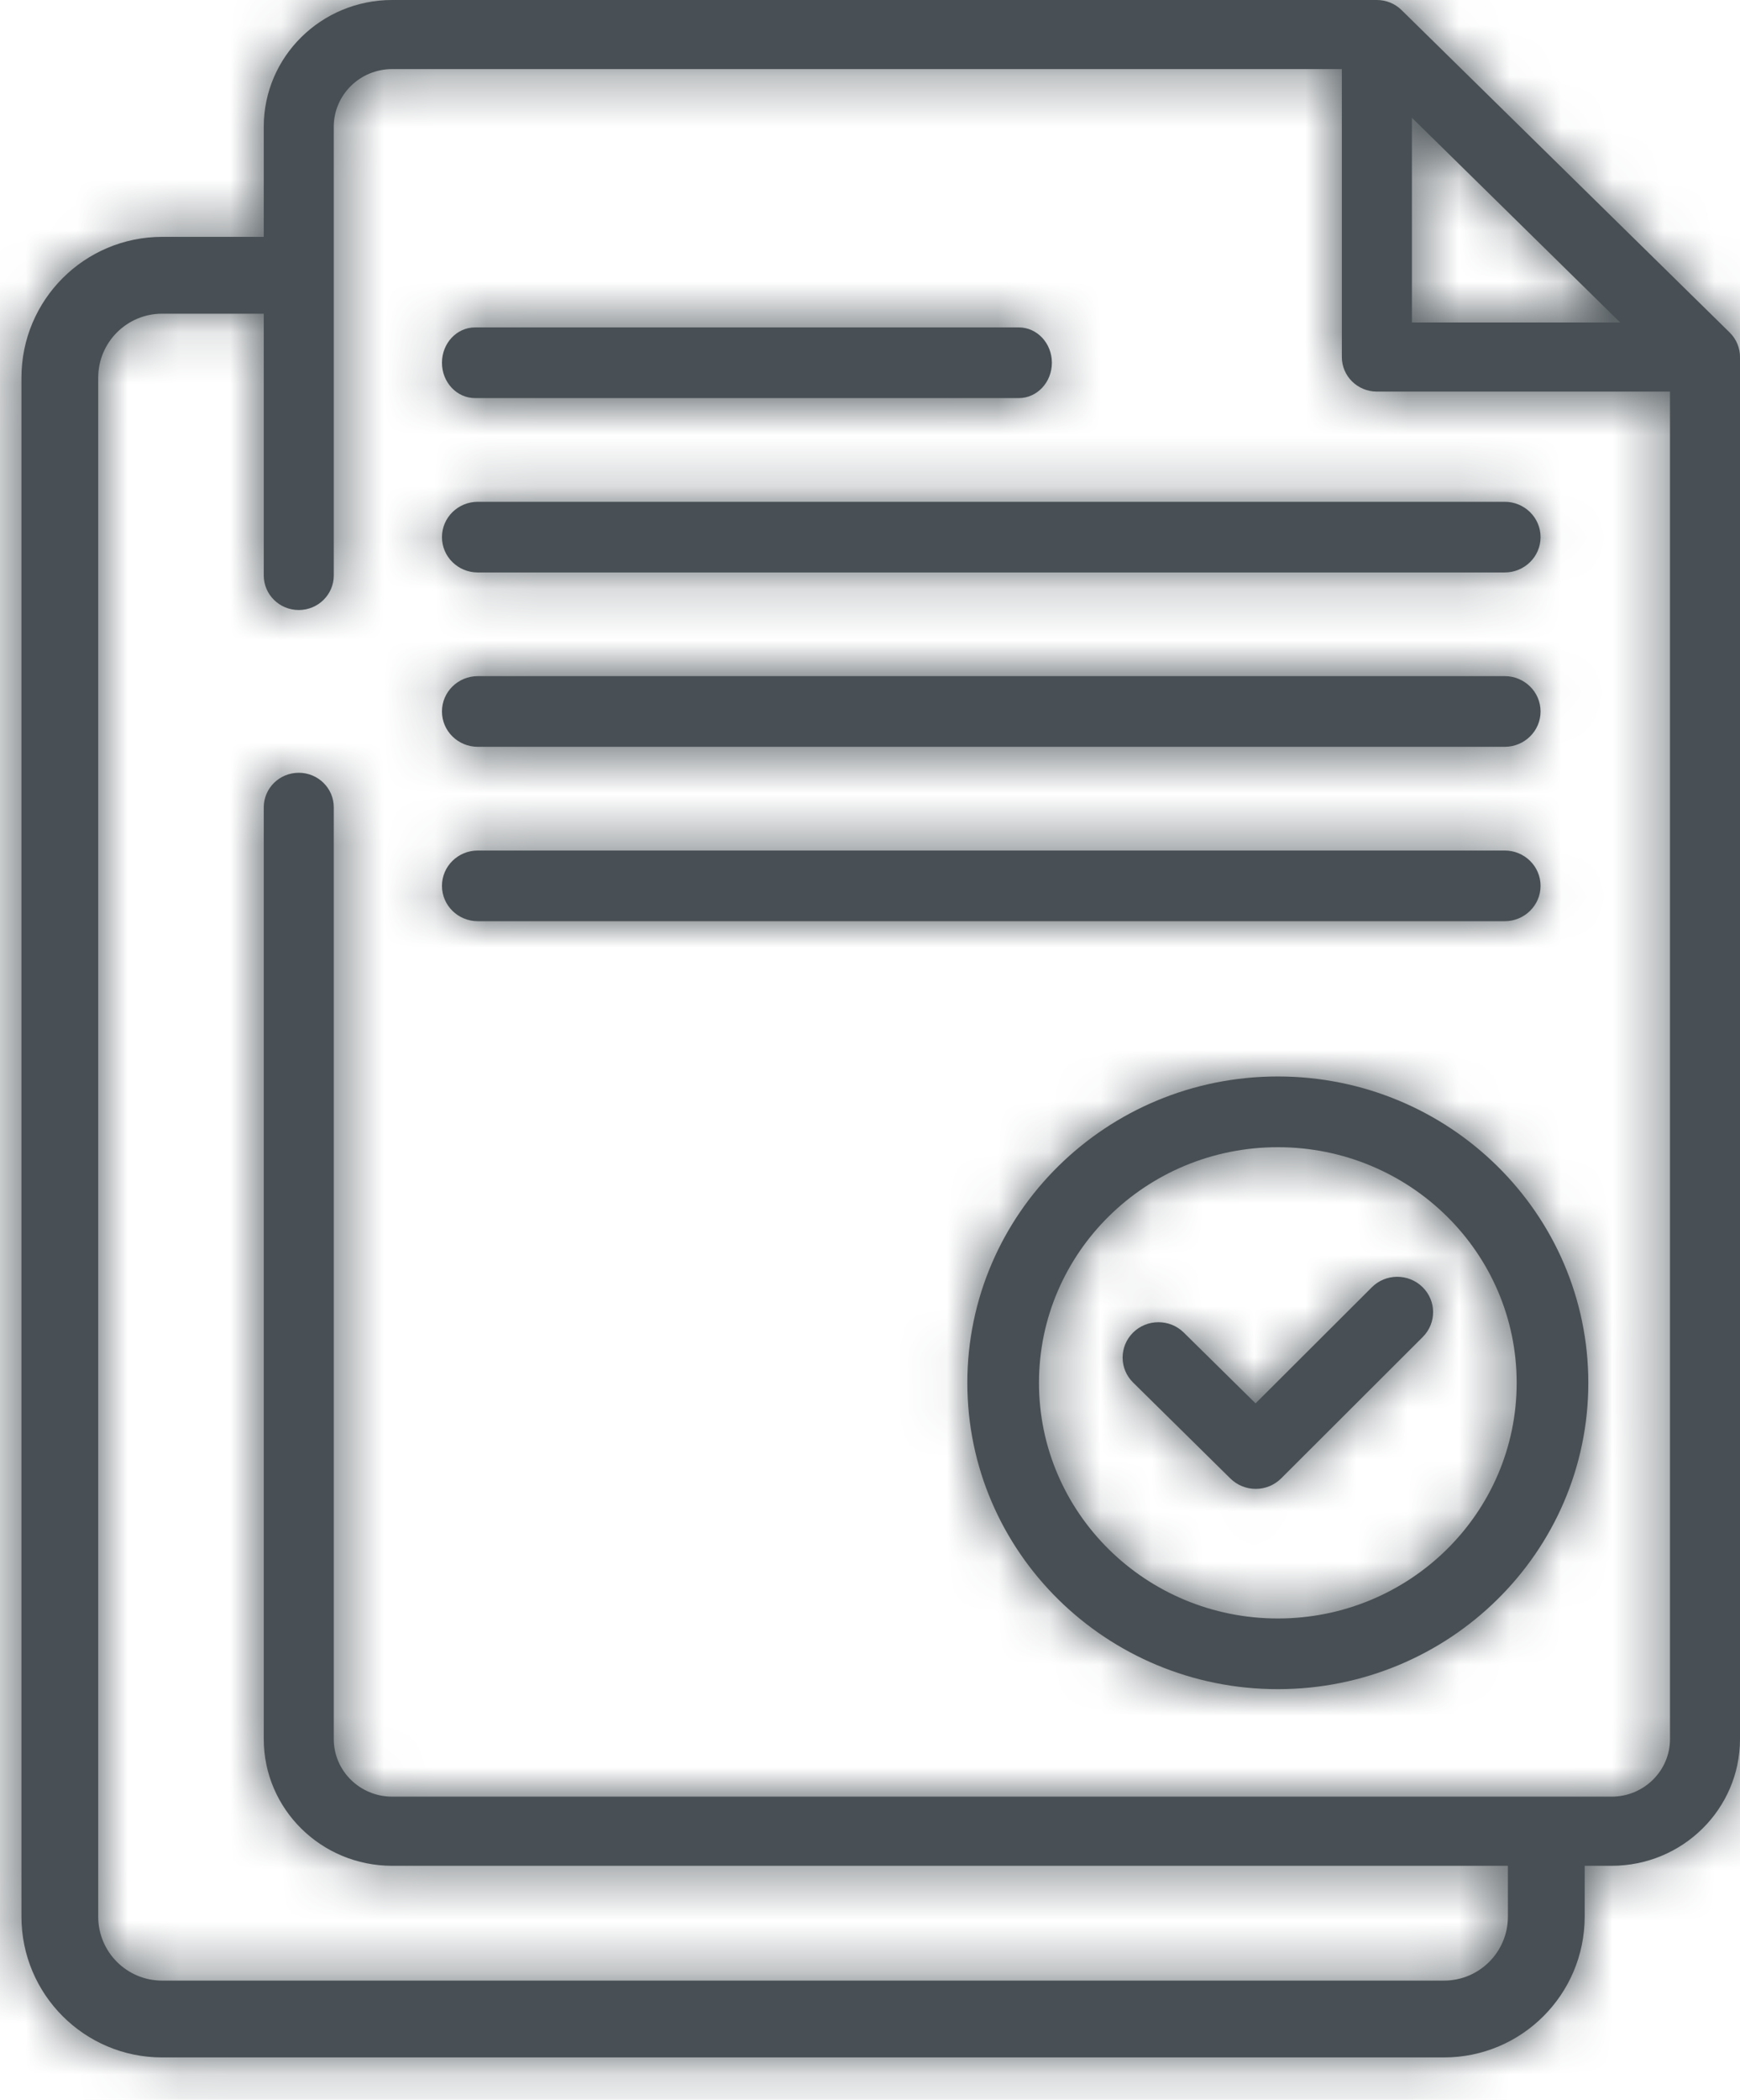 <svg width="34" height="41" viewBox="0 0 34 41" fill="none" xmlns="http://www.w3.org/2000/svg">
<mask id="path-1-inside-1" fill="white">
<path fill-rule="evenodd" clip-rule="evenodd" d="M7.663 1.349C7.033 1.349 6.522 1.853 6.522 2.474V11.237C6.522 11.609 6.216 11.911 5.838 11.911C5.46 11.911 5.154 11.609 5.154 11.237V6.125L3.169 6.125C2.478 6.125 1.919 6.685 1.919 7.375L1.919 37.423C1.919 38.114 2.478 38.673 3.169 38.673L28.215 38.673C28.906 38.673 29.465 38.114 29.465 37.423V36.431H7.663C6.277 36.431 5.154 35.323 5.154 33.957V15.763C5.154 15.391 5.46 15.089 5.838 15.089C6.216 15.089 6.522 15.391 6.522 15.763V33.957C6.522 34.578 7.033 35.081 7.663 35.081H31.491C32.121 35.081 32.632 34.578 32.632 33.957V7.646H26.904C26.526 7.646 26.22 7.344 26.22 6.971V1.349H7.663ZM30.965 36.431H31.491C32.877 36.431 34 35.323 34 33.957V6.981C34.003 6.802 33.933 6.625 33.799 6.493L27.387 0.197C27.256 0.068 27.082 5.28395e-05 26.904 2.65837e-05V0H7.663C6.277 0 5.154 1.107 5.154 2.474V4.625L3.169 4.625C1.65 4.625 0.419 5.857 0.419 7.375L0.419 37.423C0.419 38.942 1.65 40.173 3.169 40.173L28.215 40.173C29.734 40.173 30.965 38.942 30.965 37.423V36.431ZM27.589 2.299V6.297H31.659L27.589 2.299ZM19.908 7.773H9.282C8.925 7.773 8.636 7.464 8.636 7.083C8.636 6.702 8.925 6.393 9.282 6.393H19.908C20.265 6.393 20.554 6.702 20.554 7.083C20.554 7.464 20.265 7.773 19.908 7.773ZM29.402 11.178H9.337C8.949 11.178 8.636 10.869 8.636 10.488C8.636 10.107 8.949 9.798 9.337 9.798H29.402C29.789 9.798 30.103 10.107 30.103 10.488C30.103 10.869 29.789 11.178 29.402 11.178ZM9.337 14.582H29.402C29.789 14.582 30.103 14.273 30.103 13.892C30.103 13.511 29.789 13.202 29.402 13.202H9.337C8.949 13.202 8.636 13.511 8.636 13.892C8.636 14.273 8.949 14.582 9.337 14.582ZM29.402 17.987H9.337C8.949 17.987 8.636 17.678 8.636 17.297C8.636 16.916 8.949 16.607 9.337 16.607H29.402C29.789 16.607 30.103 16.916 30.103 17.297C30.103 17.678 29.789 17.987 29.402 17.987ZM24.969 31.602C27.547 31.602 29.636 29.542 29.636 27.001C29.636 24.459 27.547 22.4 24.969 22.4C22.392 22.4 20.302 24.459 20.302 27.001C20.302 29.542 22.392 31.602 24.969 31.602ZM24.969 32.982C28.32 32.982 31.036 30.304 31.036 27.001C31.036 23.697 28.32 21.019 24.969 21.019C21.619 21.019 18.902 23.697 18.902 27.001C18.902 30.304 21.619 32.982 24.969 32.982ZM27.795 25.13C28.07 25.397 28.073 25.834 27.801 26.106L25.035 28.866C24.904 28.997 24.726 29.071 24.54 29.071C24.353 29.072 24.174 28.999 24.042 28.869L22.141 26.995C21.868 26.726 21.868 26.289 22.141 26.019C22.414 25.75 22.858 25.75 23.131 26.019L24.534 27.402L26.805 25.136C27.076 24.864 27.52 24.862 27.795 25.13Z"/>
</mask>
<path fill-rule="evenodd" clip-rule="evenodd" d="M7.663 1.349C7.033 1.349 6.522 1.853 6.522 2.474V11.237C6.522 11.609 6.216 11.911 5.838 11.911C5.46 11.911 5.154 11.609 5.154 11.237V6.125L3.169 6.125C2.478 6.125 1.919 6.685 1.919 7.375L1.919 37.423C1.919 38.114 2.478 38.673 3.169 38.673L28.215 38.673C28.906 38.673 29.465 38.114 29.465 37.423V36.431H7.663C6.277 36.431 5.154 35.323 5.154 33.957V15.763C5.154 15.391 5.46 15.089 5.838 15.089C6.216 15.089 6.522 15.391 6.522 15.763V33.957C6.522 34.578 7.033 35.081 7.663 35.081H31.491C32.121 35.081 32.632 34.578 32.632 33.957V7.646H26.904C26.526 7.646 26.22 7.344 26.22 6.971V1.349H7.663ZM30.965 36.431H31.491C32.877 36.431 34 35.323 34 33.957V6.981C34.003 6.802 33.933 6.625 33.799 6.493L27.387 0.197C27.256 0.068 27.082 5.28395e-05 26.904 2.65837e-05V0H7.663C6.277 0 5.154 1.107 5.154 2.474V4.625L3.169 4.625C1.65 4.625 0.419 5.857 0.419 7.375L0.419 37.423C0.419 38.942 1.65 40.173 3.169 40.173L28.215 40.173C29.734 40.173 30.965 38.942 30.965 37.423V36.431ZM27.589 2.299V6.297H31.659L27.589 2.299ZM19.908 7.773H9.282C8.925 7.773 8.636 7.464 8.636 7.083C8.636 6.702 8.925 6.393 9.282 6.393H19.908C20.265 6.393 20.554 6.702 20.554 7.083C20.554 7.464 20.265 7.773 19.908 7.773ZM29.402 11.178H9.337C8.949 11.178 8.636 10.869 8.636 10.488C8.636 10.107 8.949 9.798 9.337 9.798H29.402C29.789 9.798 30.103 10.107 30.103 10.488C30.103 10.869 29.789 11.178 29.402 11.178ZM9.337 14.582H29.402C29.789 14.582 30.103 14.273 30.103 13.892C30.103 13.511 29.789 13.202 29.402 13.202H9.337C8.949 13.202 8.636 13.511 8.636 13.892C8.636 14.273 8.949 14.582 9.337 14.582ZM29.402 17.987H9.337C8.949 17.987 8.636 17.678 8.636 17.297C8.636 16.916 8.949 16.607 9.337 16.607H29.402C29.789 16.607 30.103 16.916 30.103 17.297C30.103 17.678 29.789 17.987 29.402 17.987ZM24.969 31.602C27.547 31.602 29.636 29.542 29.636 27.001C29.636 24.459 27.547 22.4 24.969 22.4C22.392 22.4 20.302 24.459 20.302 27.001C20.302 29.542 22.392 31.602 24.969 31.602ZM24.969 32.982C28.32 32.982 31.036 30.304 31.036 27.001C31.036 23.697 28.32 21.019 24.969 21.019C21.619 21.019 18.902 23.697 18.902 27.001C18.902 30.304 21.619 32.982 24.969 32.982ZM27.795 25.13C28.07 25.397 28.073 25.834 27.801 26.106L25.035 28.866C24.904 28.997 24.726 29.071 24.54 29.071C24.353 29.072 24.174 28.999 24.042 28.869L22.141 26.995C21.868 26.726 21.868 26.289 22.141 26.019C22.414 25.75 22.858 25.75 23.131 26.019L24.534 27.402L26.805 25.136C27.076 24.864 27.52 24.862 27.795 25.13Z" fill="#485055"/>
<path d="M5.154 6.125H6.654V4.625H5.154V6.125ZM3.169 6.125L3.169 4.625H3.169V6.125ZM1.919 7.375H3.419H1.919ZM1.919 37.423H0.419H1.919ZM3.169 38.673L3.169 37.173H3.169V38.673ZM28.215 38.673V40.173V38.673ZM29.465 36.431H30.965V34.931H29.465V36.431ZM32.632 7.646H34.132V6.146H32.632V7.646ZM26.22 1.349H27.72V-0.151H26.22V1.349ZM30.965 36.431V34.931H29.465V36.431H30.965ZM34 6.981L32.5 6.96L32.5 6.97V6.981H34ZM33.799 6.493L34.85 5.423V5.423L33.799 6.493ZM27.387 0.197L26.336 1.267L26.336 1.267L27.387 0.197ZM26.904 2.65837e-05H25.404V1.5L26.904 1.5L26.904 2.65837e-05ZM26.904 0H28.404V-1.5H26.904V0ZM5.154 4.625L5.154 6.125H6.654V4.625H5.154ZM3.169 4.625L3.169 3.125H3.169V4.625ZM0.419 7.375H1.919H0.419ZM0.419 37.423H1.919H0.419ZM3.169 40.173L3.169 38.673H3.169V40.173ZM28.215 40.173V41.673V40.173ZM27.589 6.297H26.089V7.797H27.589V6.297ZM27.589 2.299L28.64 1.229L26.089 -1.277V2.299H27.589ZM31.659 6.297V7.797H35.327L32.71 5.226L31.659 6.297ZM27.801 26.106L26.741 25.044L26.741 25.044L27.801 26.106ZM27.795 25.13L26.748 26.204L26.748 26.204L27.795 25.13ZM25.035 28.866L23.976 27.805L23.976 27.805L25.035 28.866ZM24.54 29.071L24.544 30.571H24.544L24.54 29.071ZM24.042 28.869L22.989 29.938V29.938L24.042 28.869ZM22.141 26.995L23.194 25.927L23.194 25.927L22.141 26.995ZM23.131 26.019L24.184 24.951L24.184 24.951L23.131 26.019ZM24.534 27.402L23.481 28.471L24.541 29.515L25.594 28.464L24.534 27.402ZM26.805 25.136L27.864 26.197L27.864 26.197L26.805 25.136ZM8.022 2.474C8.022 2.701 7.841 2.849 7.663 2.849V-0.151C6.225 -0.151 5.022 1.004 5.022 2.474H8.022ZM8.022 11.237V2.474H5.022V11.237H8.022ZM5.838 13.411C7.024 13.411 8.022 12.458 8.022 11.237H5.022C5.022 10.761 5.408 10.411 5.838 10.411V13.411ZM3.654 11.237C3.654 12.458 4.652 13.411 5.838 13.411V10.411C6.268 10.411 6.654 10.761 6.654 11.237H3.654ZM3.654 6.125V11.237H6.654V6.125H3.654ZM3.169 7.625L5.154 7.625L5.154 4.625L3.169 4.625L3.169 7.625ZM3.419 7.375C3.419 7.514 3.307 7.625 3.169 7.625V4.625C1.65 4.625 0.419 5.857 0.419 7.375H3.419ZM3.419 37.423L3.419 7.375L0.419 7.375L0.419 37.423H3.419ZM3.169 37.173C3.307 37.173 3.419 37.285 3.419 37.423H0.419C0.419 38.942 1.65 40.173 3.169 40.173V37.173ZM28.215 37.173L3.169 37.173L3.169 40.173L28.215 40.173V37.173ZM27.965 37.423C27.965 37.285 28.077 37.173 28.215 37.173V40.173C29.734 40.173 30.965 38.942 30.965 37.423H27.965ZM27.965 36.431V37.423H30.965V36.431H27.965ZM7.663 37.931H29.465V34.931H7.663V37.931ZM3.654 33.957C3.654 36.171 5.469 37.931 7.663 37.931V34.931C7.085 34.931 6.654 34.475 6.654 33.957H3.654ZM3.654 15.763V33.957H6.654V15.763H3.654ZM5.838 13.589C4.652 13.589 3.654 14.542 3.654 15.763H6.654C6.654 16.239 6.268 16.589 5.838 16.589V13.589ZM8.022 15.763C8.022 14.542 7.024 13.589 5.838 13.589V16.589C5.408 16.589 5.022 16.239 5.022 15.763H8.022ZM8.022 33.957V15.763H5.022V33.957H8.022ZM7.663 33.581C7.841 33.581 8.022 33.729 8.022 33.957H5.022C5.022 35.426 6.225 36.581 7.663 36.581V33.581ZM31.491 33.581H7.663V36.581H31.491V33.581ZM31.131 33.957C31.131 33.729 31.313 33.581 31.491 33.581V36.581C32.929 36.581 34.132 35.426 34.132 33.957H31.131ZM31.131 7.646V33.957H34.132V7.646H31.131ZM26.904 9.146H32.632V6.146H26.904V9.146ZM24.72 6.971C24.72 8.192 25.718 9.146 26.904 9.146V6.146C27.335 6.146 27.72 6.495 27.72 6.971H24.72ZM24.72 1.349V6.971H27.72V1.349H24.72ZM7.663 2.849H26.22V-0.151H7.663V2.849ZM31.491 34.931H30.965V37.931H31.491V34.931ZM32.5 33.957C32.5 34.475 32.068 34.931 31.491 34.931V37.931C33.685 37.931 35.5 36.171 35.5 33.957H32.5ZM32.5 6.981V33.957H35.5V6.981H32.5ZM32.748 7.564C32.585 7.404 32.497 7.185 32.5 6.96L35.5 7.002C35.508 6.418 35.28 5.846 34.85 5.423L32.748 7.564ZM26.336 1.267L32.748 7.564L34.85 5.423L28.438 -0.873L26.336 1.267ZM26.904 1.5C26.7 1.5 26.494 1.422 26.336 1.267L28.438 -0.873C28.019 -1.285 27.464 -1.5 26.904 -1.5L26.904 1.5ZM25.404 0V2.65837e-05H28.404V0H25.404ZM7.663 1.5H26.904V-1.5H7.663V1.5ZM6.654 2.474C6.654 1.956 7.085 1.5 7.663 1.5V-1.5C5.469 -1.5 3.654 0.259 3.654 2.474H6.654ZM6.654 4.625V2.474H3.654V4.625H6.654ZM3.169 6.125L5.154 6.125L5.154 3.125L3.169 3.125L3.169 6.125ZM1.919 7.375C1.919 6.685 2.478 6.125 3.169 6.125V3.125C0.821 3.125 -1.081 5.028 -1.081 7.375L1.919 7.375ZM1.919 37.423L1.919 7.375L-1.081 7.375L-1.081 37.423H1.919ZM3.169 38.673C2.478 38.673 1.919 38.114 1.919 37.423H-1.081C-1.081 39.77 0.821 41.673 3.169 41.673V38.673ZM28.215 38.673L3.169 38.673L3.169 41.673L28.215 41.673V38.673ZM29.465 37.423C29.465 38.114 28.906 38.673 28.215 38.673V41.673C30.563 41.673 32.465 39.77 32.465 37.423H29.465ZM29.465 36.431V37.423H32.465V36.431H29.465ZM29.089 6.297V2.299H26.089V6.297H29.089ZM31.659 4.797H27.589V7.797H31.659V4.797ZM26.538 3.369L30.608 7.367L32.71 5.226L28.64 1.229L26.538 3.369ZM9.282 9.273H19.908V6.273H9.282V9.273ZM7.136 7.083C7.136 8.198 8.005 9.273 9.282 9.273V6.273C9.845 6.273 10.136 6.731 10.136 7.083H7.136ZM9.282 4.893C8.005 4.893 7.136 5.968 7.136 7.083H10.136C10.136 7.435 9.845 7.893 9.282 7.893V4.893ZM19.908 4.893H9.282V7.893H19.908V4.893ZM22.054 7.083C22.054 5.968 21.184 4.893 19.908 4.893V7.893C19.345 7.893 19.054 7.436 19.054 7.083H22.054ZM19.908 9.273C21.184 9.273 22.054 8.198 22.054 7.083H19.054C19.054 6.73 19.345 6.273 19.908 6.273V9.273ZM9.337 12.678H29.402V9.678H9.337V12.678ZM7.136 10.488C7.136 11.719 8.143 12.678 9.337 12.678V9.678C9.756 9.678 10.136 10.018 10.136 10.488H7.136ZM9.337 8.298C8.143 8.298 7.136 9.256 7.136 10.488H10.136C10.136 10.957 9.756 11.298 9.337 11.298V8.298ZM29.402 8.298H9.337V11.298H29.402V8.298ZM31.603 10.488C31.603 9.256 30.596 8.298 29.402 8.298V11.298C28.983 11.298 28.603 10.957 28.603 10.488H31.603ZM29.402 12.678C30.596 12.678 31.603 11.719 31.603 10.488H28.603C28.603 10.018 28.983 9.678 29.402 9.678V12.678ZM29.402 13.082H9.337V16.082H29.402V13.082ZM28.603 13.892C28.603 13.423 28.983 13.082 29.402 13.082V16.082C30.596 16.082 31.603 15.124 31.603 13.892H28.603ZM29.402 14.702C28.983 14.702 28.603 14.361 28.603 13.892H31.603C31.603 12.661 30.596 11.702 29.402 11.702V14.702ZM9.337 14.702H29.402V11.702H9.337V14.702ZM10.136 13.892C10.136 14.361 9.756 14.702 9.337 14.702V11.702C8.143 11.702 7.136 12.661 7.136 13.892H10.136ZM9.337 13.082C9.756 13.082 10.136 13.423 10.136 13.892H7.136C7.136 15.124 8.143 16.082 9.337 16.082V13.082ZM9.337 19.487H29.402V16.487H9.337V19.487ZM7.136 17.297C7.136 18.529 8.143 19.487 9.337 19.487V16.487C9.756 16.487 10.136 16.828 10.136 17.297H7.136ZM9.337 15.107C8.143 15.107 7.136 16.066 7.136 17.297H10.136C10.136 17.766 9.756 18.107 9.337 18.107V15.107ZM29.402 15.107H9.337V18.107H29.402V15.107ZM31.603 17.297C31.603 16.066 30.596 15.107 29.402 15.107V18.107C28.983 18.107 28.603 17.766 28.603 17.297H31.603ZM29.402 19.487C30.596 19.487 31.603 18.529 31.603 17.297H28.603C28.603 16.828 28.983 16.487 29.402 16.487V19.487ZM28.136 27.001C28.136 28.693 26.738 30.102 24.969 30.102V33.102C28.355 33.102 31.136 30.39 31.136 27.001H28.136ZM24.969 23.9C26.738 23.9 28.136 25.308 28.136 27.001H31.136C31.136 23.611 28.355 20.9 24.969 20.9V23.9ZM21.802 27.001C21.802 25.308 23.2 23.9 24.969 23.9V20.9C21.584 20.9 18.802 23.611 18.802 27.001H21.802ZM24.969 30.102C23.2 30.102 21.802 28.693 21.802 27.001H18.802C18.802 30.39 21.584 33.102 24.969 33.102V30.102ZM29.536 27.001C29.536 29.456 27.512 31.482 24.969 31.482V34.482C29.128 34.482 32.536 31.152 32.536 27.001H29.536ZM24.969 22.519C27.512 22.519 29.536 24.546 29.536 27.001H32.536C32.536 22.849 29.128 19.519 24.969 19.519V22.519ZM20.402 27.001C20.402 24.546 22.427 22.519 24.969 22.519V19.519C20.81 19.519 17.402 22.849 17.402 27.001H20.402ZM24.969 31.482C22.427 31.482 20.402 29.456 20.402 27.001H17.402C17.402 31.152 20.81 34.482 24.969 34.482V31.482ZM28.86 27.167C29.725 26.305 29.715 24.906 28.841 24.055L26.748 26.204C26.424 25.889 26.42 25.364 26.741 25.044L28.86 27.167ZM26.095 29.928L28.86 27.167L26.741 25.044L23.976 27.805L26.095 29.928ZM24.544 30.571C25.123 30.57 25.682 30.34 26.095 29.928L23.976 27.805C24.127 27.654 24.329 27.572 24.535 27.571L24.544 30.571ZM22.989 29.938C23.405 30.348 23.965 30.573 24.544 30.571L24.535 27.571C24.741 27.571 24.943 27.651 25.095 27.801L22.989 29.938ZM21.088 28.064L22.989 29.938L25.095 27.801L23.194 25.927L21.088 28.064ZM21.088 24.951C20.218 25.809 20.219 27.207 21.088 28.064L23.194 25.927C23.517 26.245 23.517 26.769 23.194 27.087L21.088 24.951ZM24.184 24.951C23.326 24.106 21.945 24.106 21.088 24.951L23.194 27.087C22.884 27.394 22.389 27.394 22.078 27.088L24.184 24.951ZM25.587 26.334L24.184 24.951L22.078 27.088L23.481 28.471L25.587 26.334ZM25.745 24.074L23.474 26.341L25.594 28.464L27.864 26.197L25.745 24.074ZM28.841 24.055C27.979 23.215 26.597 23.223 25.745 24.074L27.864 26.197C27.555 26.506 27.061 26.508 26.748 26.204L28.841 24.055Z" fill="#485055" mask="url(#path-1-inside-1)"/>
</svg>

